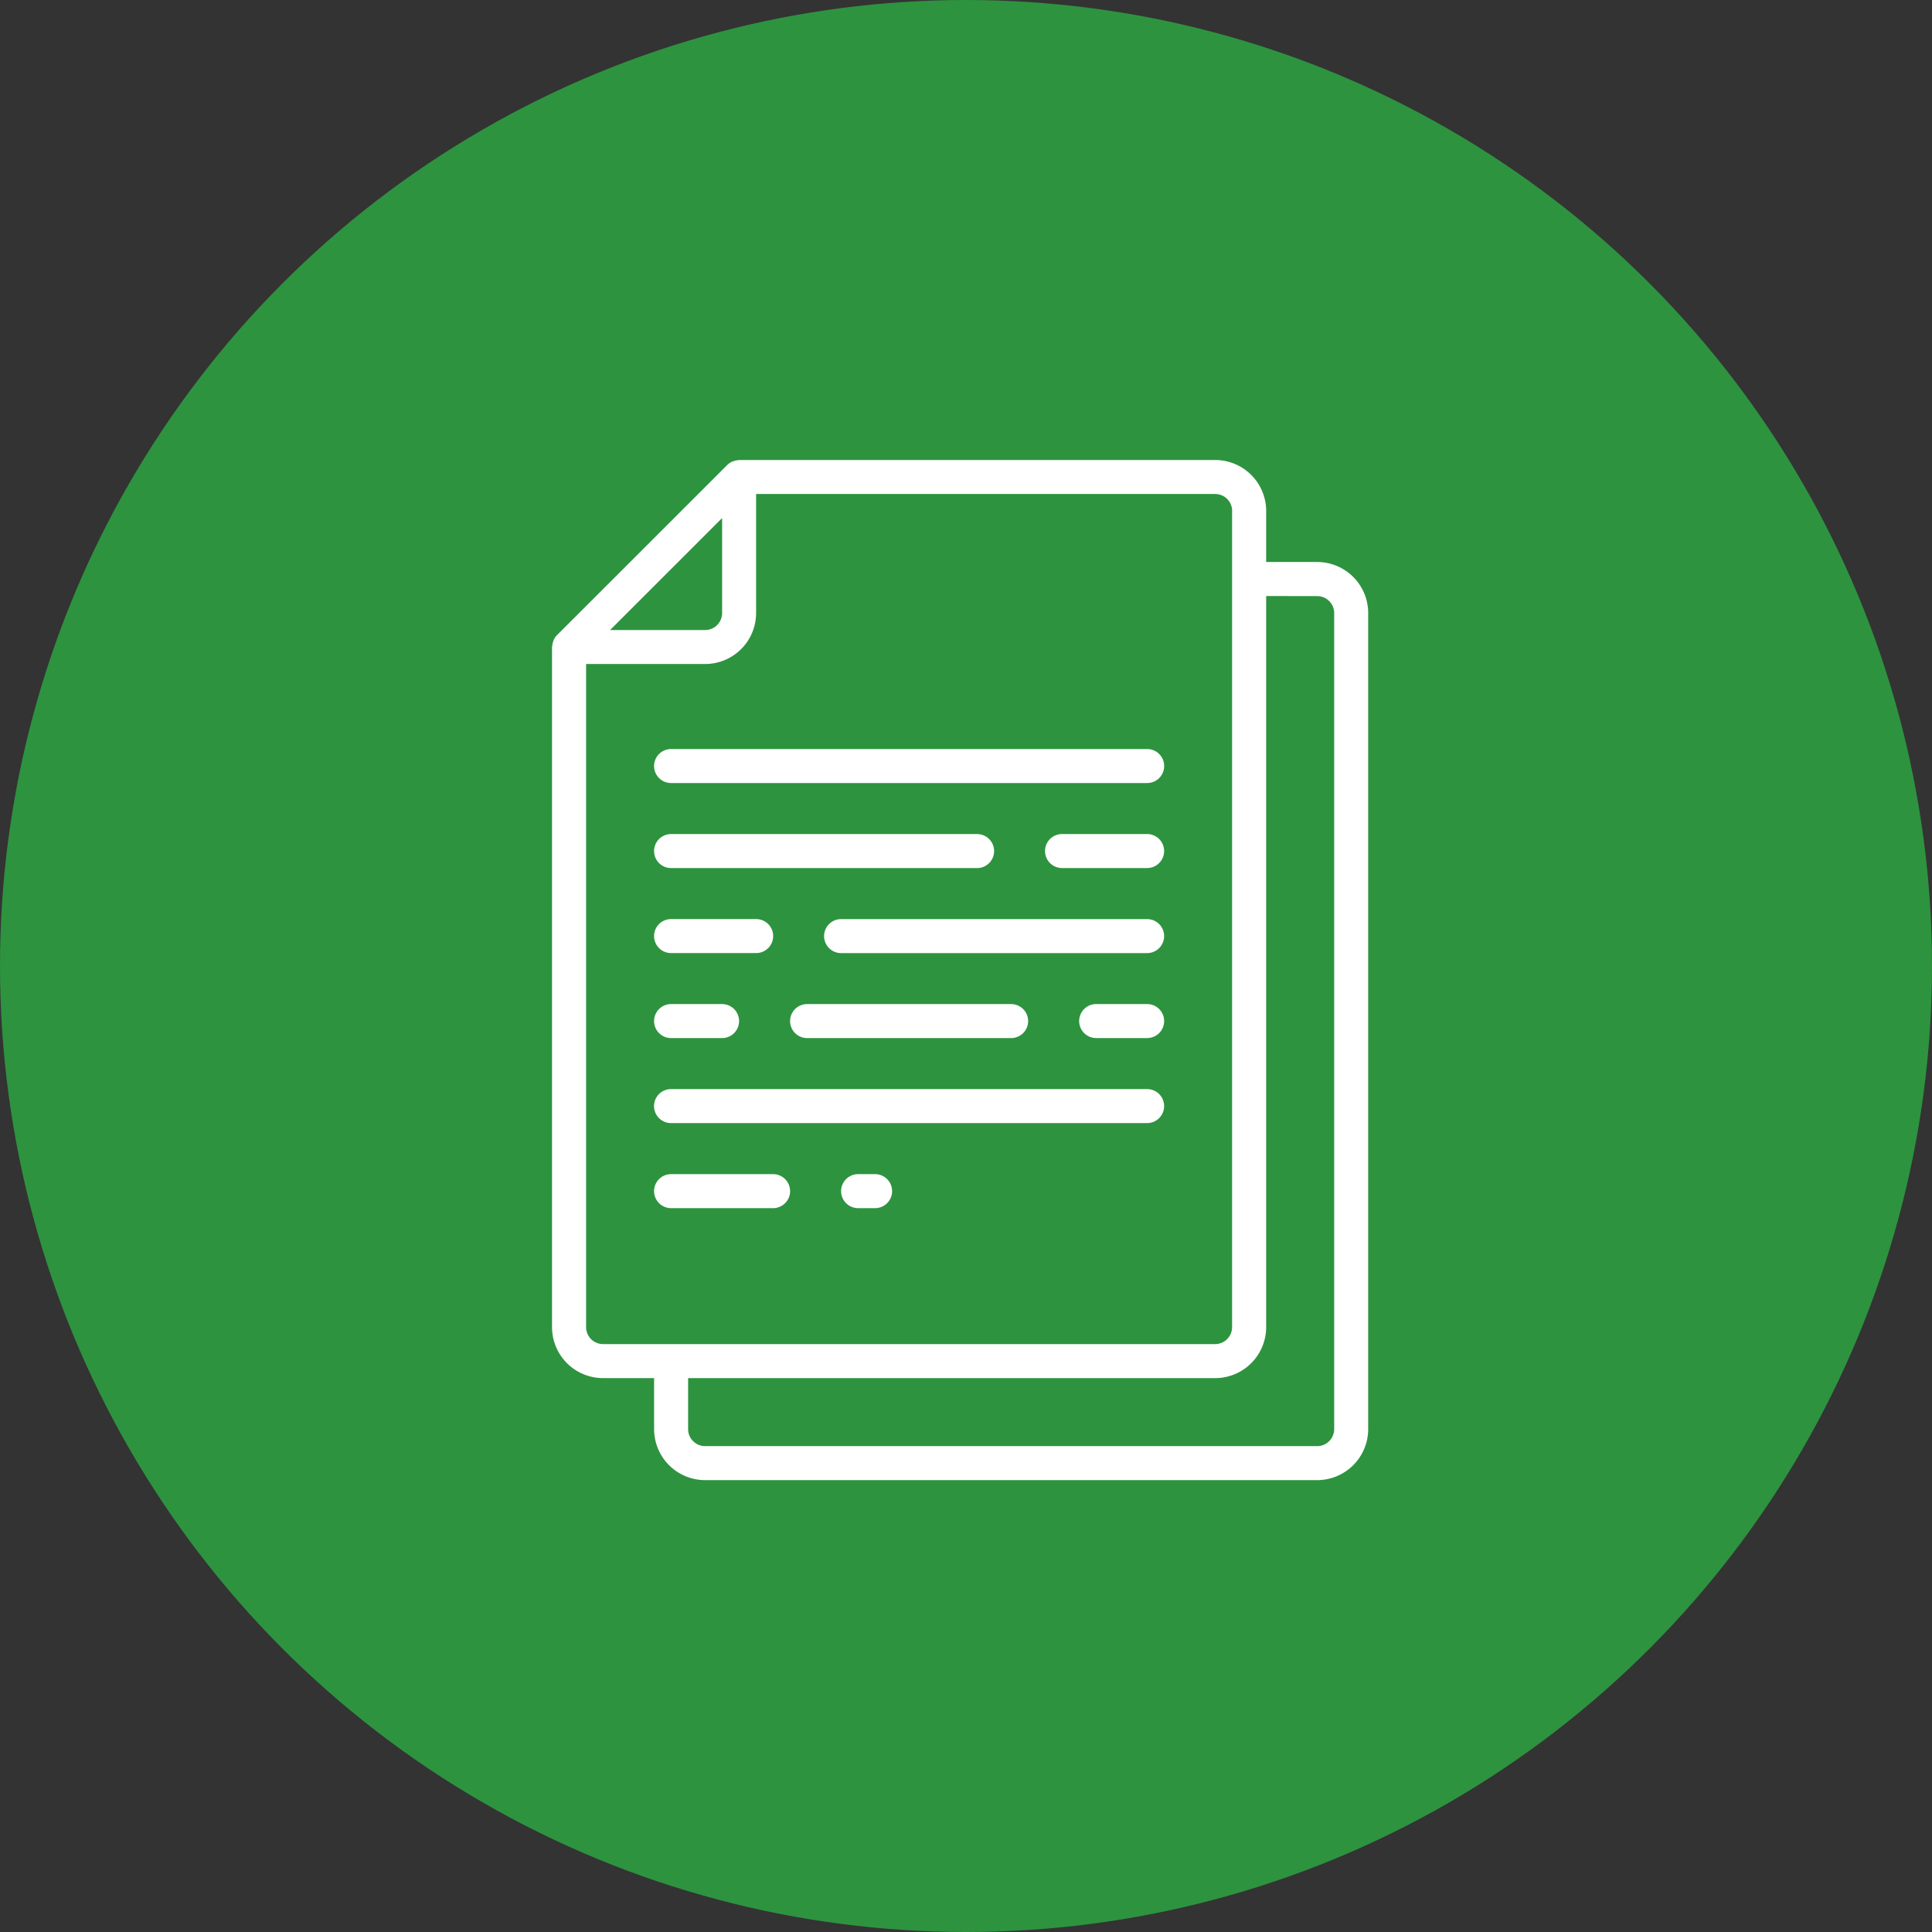 <svg xmlns="http://www.w3.org/2000/svg" width="84" height="84" viewBox="0 0 84 84"><rect x="0" y="0" width="84" height="84" fill="#333333" stroke="none"/><defs><style>.a{fill:#2d933f;}.b,.c{fill:#fff;}.c{fill-rule:evenodd;}</style></defs><g transform="translate(-226 -1010)"><circle class="a" cx="42" cy="42" r="42" transform="translate(226 1010)"/><g transform="translate(250 1030)"><path class="b" d="M2.22,39.918H4.438v2.217a2.218,2.218,0,0,0,2.218,2.218H33.268a2.218,2.218,0,0,0,2.217-2.218V6.653a2.218,2.218,0,0,0-2.217-2.218H31.05V2.218A2.218,2.218,0,0,0,28.832,0H8.134c-.016,0-.03.008-.045.009A.751.751,0,0,0,7.9.047a.7.7,0,0,0-.067.024.717.717,0,0,0-.217.148L.219,7.612a.739.739,0,0,0-.148.217c-.01.023-.016.046-.024.07a.7.7,0,0,0-.038.19c0,.016-.009.03-.009.047V37.7A2.218,2.218,0,0,0,2.22,39.918Zm31.048-34a.739.739,0,0,1,.739.739V42.136a.739.739,0,0,1-.739.739H6.656a.739.739,0,0,1-.739-.739V39.918H28.832A2.218,2.218,0,0,0,31.05,37.7V5.914Zm-3.7-3.7V37.7a.739.739,0,0,1-.739.739H2.22a.739.739,0,0,1-.739-.739V8.87H6.656A2.218,2.218,0,0,0,8.873,6.653V1.478H28.832a.739.739,0,0,1,.739.739ZM7.395,2.524V6.653a.739.739,0,0,1-.739.739H2.526Zm0,0" transform="translate(0.001 0)"/><g transform="translate(4.438 12.567)"><path class="c" d="M51.973,145.066a.739.739,0,0,0,0,1.478h20.7a.739.739,0,1,0,0-1.478Zm0,0" transform="translate(-51.234 -145.066)"/><path class="c" d="M72.671,315.734h-20.7a.739.739,0,0,0,0,1.478h20.7a.739.739,0,1,0,0-1.478Zm0,0" transform="translate(-51.234 -300.949)"/><path class="c" d="M251.935,187.734h-3.7a.739.739,0,1,0,0,1.478h3.7a.739.739,0,1,0,0-1.478Zm0,0" transform="translate(-230.498 -184.038)"/><path class="c" d="M66.018,188.474a.739.739,0,0,0-.739-.739H51.973a.739.739,0,0,0,0,1.478H65.279A.739.739,0,0,0,66.018,188.474Zm0,0" transform="translate(-51.234 -184.038)"/><path class="c" d="M146.58,358.4h-.739a.739.739,0,0,0,0,1.478h.739a.739.739,0,0,0,0-1.478Zm0,0" transform="translate(-136.97 -339.917)"/><path class="c" d="M56.409,358.4H51.974a.739.739,0,0,0,0,1.478h4.436a.739.739,0,0,0,0-1.478Zm0,0" transform="translate(-51.235 -339.917)"/><path class="c" d="M51.973,231.877h3.7a.739.739,0,1,0,0-1.478h-3.7a.739.739,0,0,0,0,1.478Zm0,0" transform="translate(-51.234 -223.006)"/><path class="c" d="M150.611,230.4H137.305a.739.739,0,1,0,0,1.478h13.306a.739.739,0,1,0,0-1.478Zm0,0" transform="translate(-129.174 -223.006)"/><path class="c" d="M51.973,274.545h2.218a.739.739,0,1,0,0-1.478H51.973a.739.739,0,0,0,0,1.478Zm0,0" transform="translate(-51.234 -261.978)"/><path class="c" d="M120.239,274.545h8.871a.739.739,0,1,0,0-1.478h-8.871a.739.739,0,1,0,0,1.478Zm0,0" transform="translate(-113.586 -261.978)"/><path class="c" d="M267.523,273.066h-2.217a.739.739,0,1,0,0,1.478h2.217a.739.739,0,1,0,0-1.478Zm0,0" transform="translate(-246.085 -261.978)"/></g></g></g></svg>